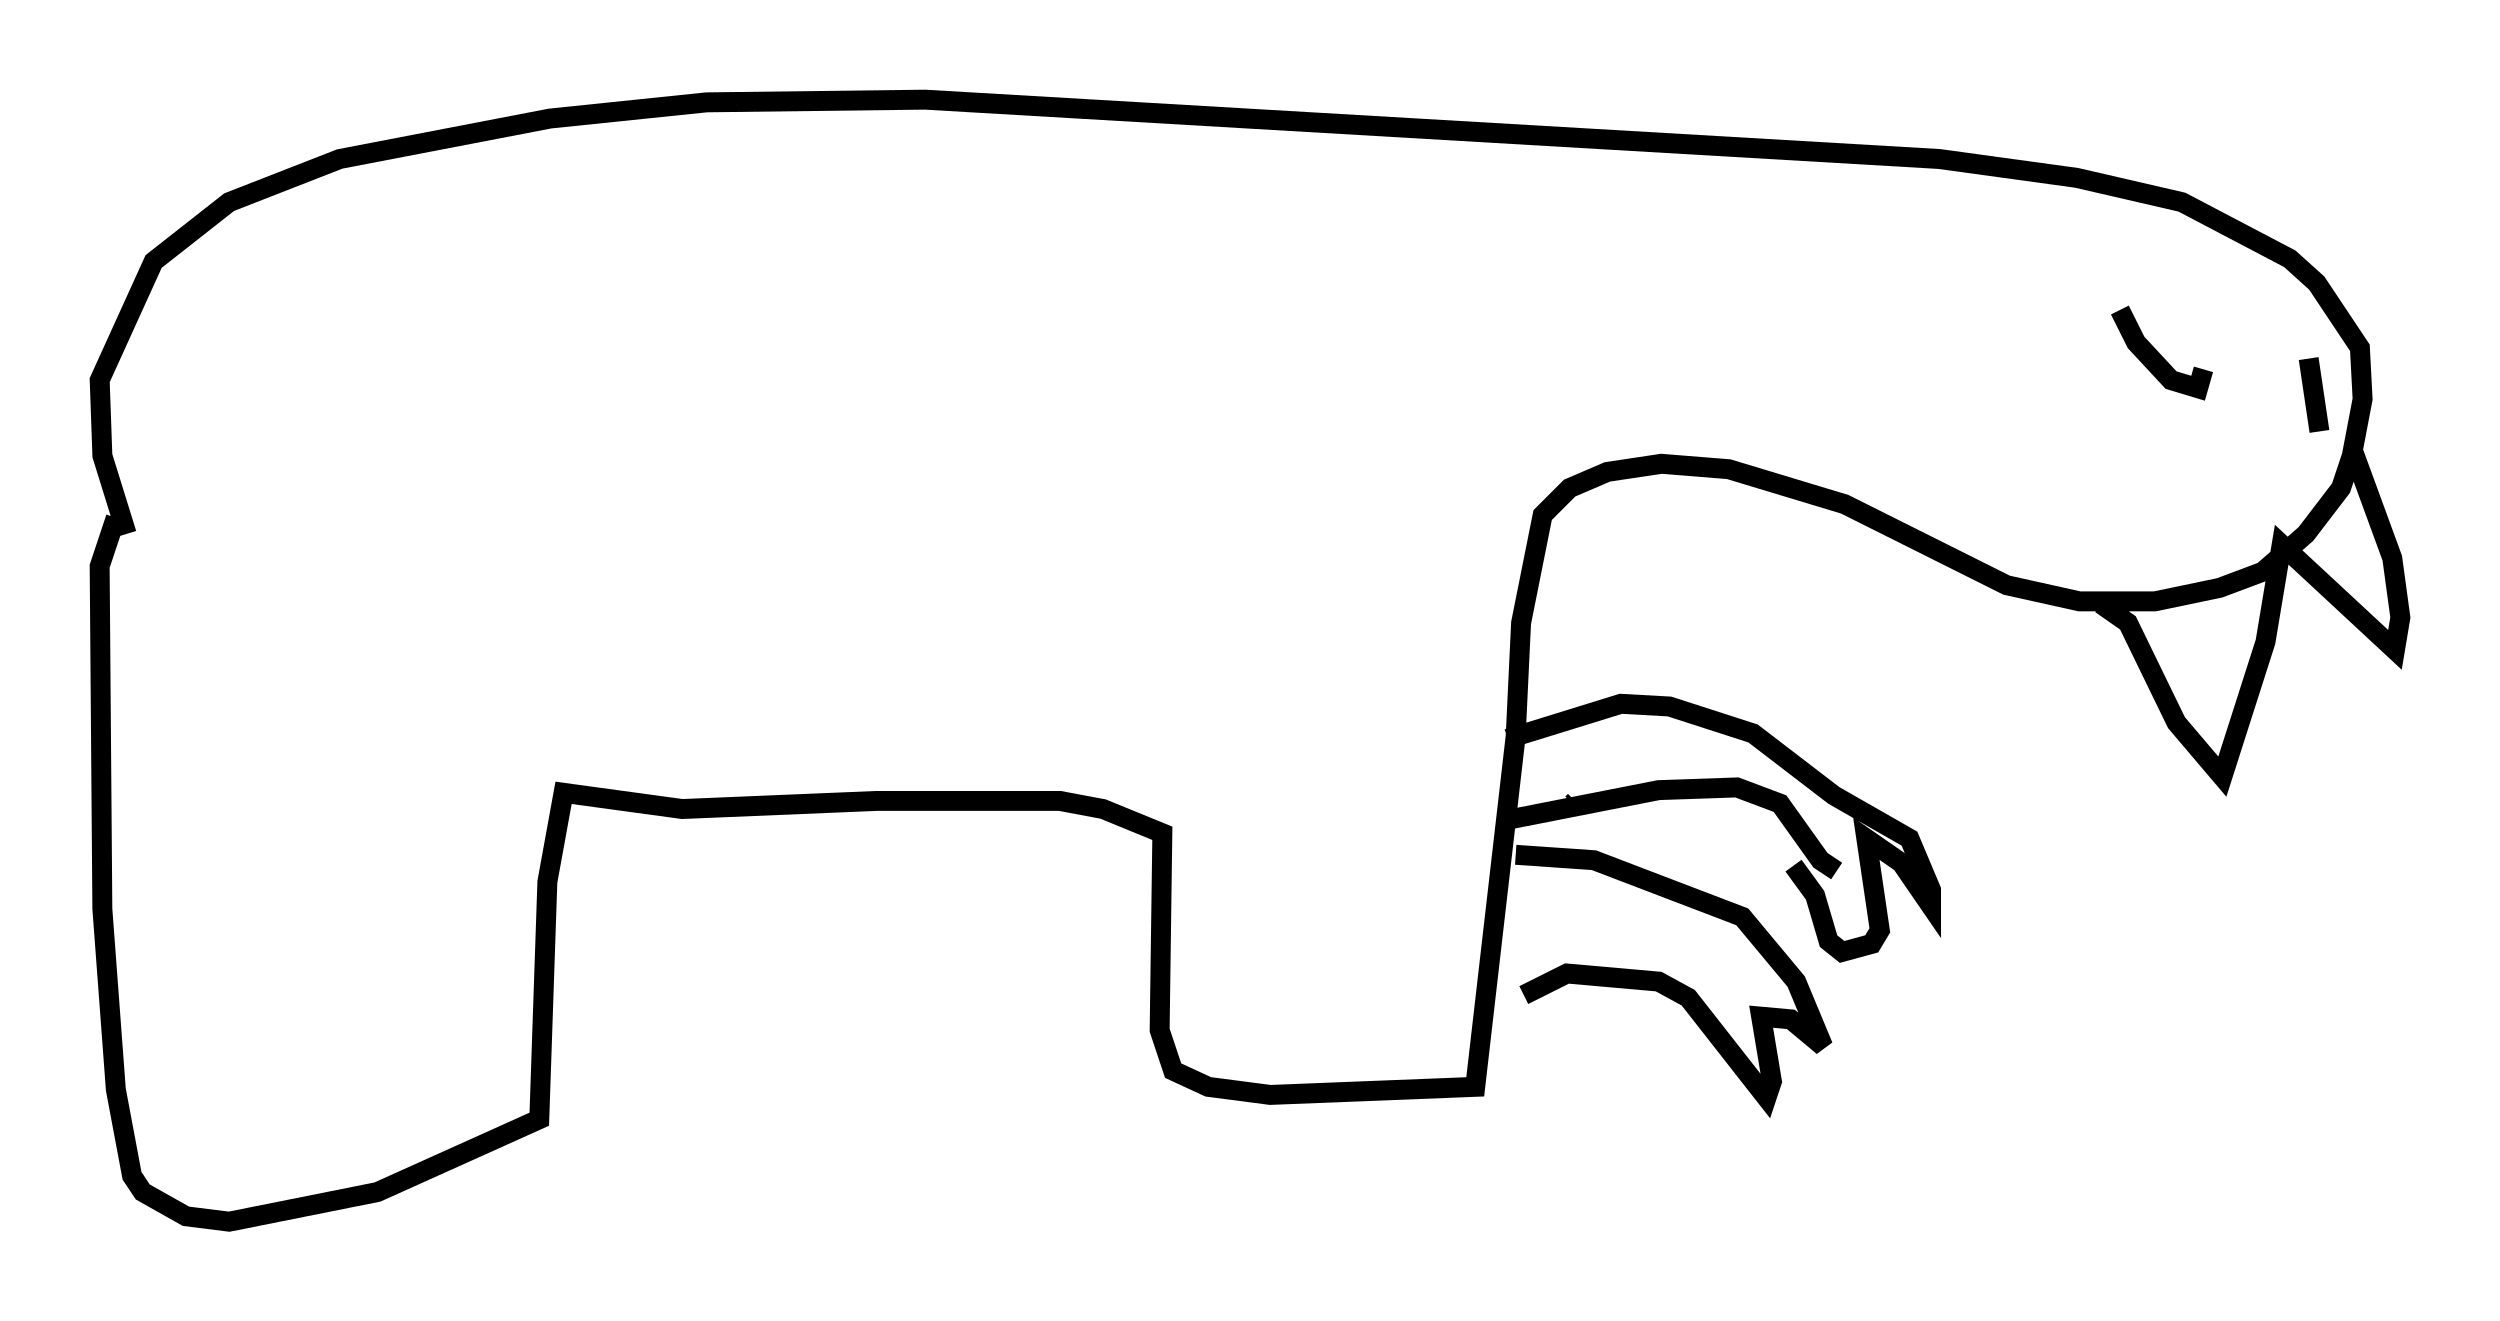 <?xml version="1.0" encoding="utf-8" ?>
<svg baseProfile="full" height="66.292" version="1.1" width="125.425" xmlns="http://www.w3.org/2000/svg" xmlns:ev="http://www.w3.org/2001/xml-events" xmlns:xlink="http://www.w3.org/1999/xlink"><defs /><rect fill="white" height="66.292" width="125.425" x="0" y="0" /><path d="M7.165, 25.839 m-1.353, 0.135 l-0.812, 2.436 0.135, 17.185 l0.677, 9.066 0.812, 4.33 l0.541, 0.812 2.165, 1.218 l2.165, 0.271 7.442, -1.488 l8.119, -3.654 0.406, -11.908 l0.812, -4.465 5.954, 0.812 l9.743, -0.406 9.202, 0.0 l2.165, 0.406 2.977, 1.218 l-0.135, 9.878 0.677, 2.03 l1.759, 0.812 3.112, 0.406 l10.284, -0.406 2.03, -17.591 l0.271, -5.683 1.083, -5.413 l1.353, -1.353 1.894, -0.812 l2.706, -0.406 3.383, 0.271 l5.819, 1.759 8.119, 4.059 l3.654, 0.812 3.789, 0.0 l3.248, -0.677 2.165, -0.812 l2.165, -1.894 1.759, -2.3 l0.541, -1.624 0.541, -2.842 l-0.135, -2.571 -2.165, -3.248 l-1.353, -1.218 -5.413, -2.842 l-5.277, -1.218 -6.901, -0.947 l-50.879, -2.977 -10.961, 0.135 l-7.848, 0.812 -10.555, 2.03 l-5.548, 2.165 -3.789, 2.977 l-2.706, 5.954 0.135, 3.789 l1.218, 3.924 m99.052, 3.518 l1.353, 0.947 2.436, 5.007 l2.3, 2.706 2.165, -6.766 l0.812, -4.871 5.683, 5.277 l0.271, -1.624 -0.406, -2.977 l-2.03, -5.548 m-11.637, -6.901 l0.812, 1.624 1.759, 1.894 l1.353, 0.406 0.271, -0.947 m5.277, -0.541 l0.541, 3.654 m-37.347, 18.538 l-0.135, 0.135 m-3.248, 0.812 l7.578, -1.488 3.924, -0.135 l2.165, 0.812 2.03, 2.842 l0.812, 0.541 m-2.165, -0.271 l1.083, 1.488 0.677, 2.3 l0.677, 0.541 1.488, -0.406 l0.406, -0.677 -0.677, -4.601 l1.759, 1.218 1.488, 2.165 l0.0, -0.812 -1.083, -2.571 l-3.789, -2.165 -4.059, -3.112 l-4.195, -1.353 -2.436, -0.135 l-5.683, 1.759 m0.812, 12.855 l2.165, -1.083 4.601, 0.406 l1.488, 0.812 3.924, 5.007 l0.271, -0.812 -0.541, -3.248 l1.488, 0.135 1.624, 1.353 l-1.353, -3.248 -2.706, -3.248 l-7.442, -2.842 -3.924, -0.271 " fill="none" stroke="black" stroke-width="1" /></svg>